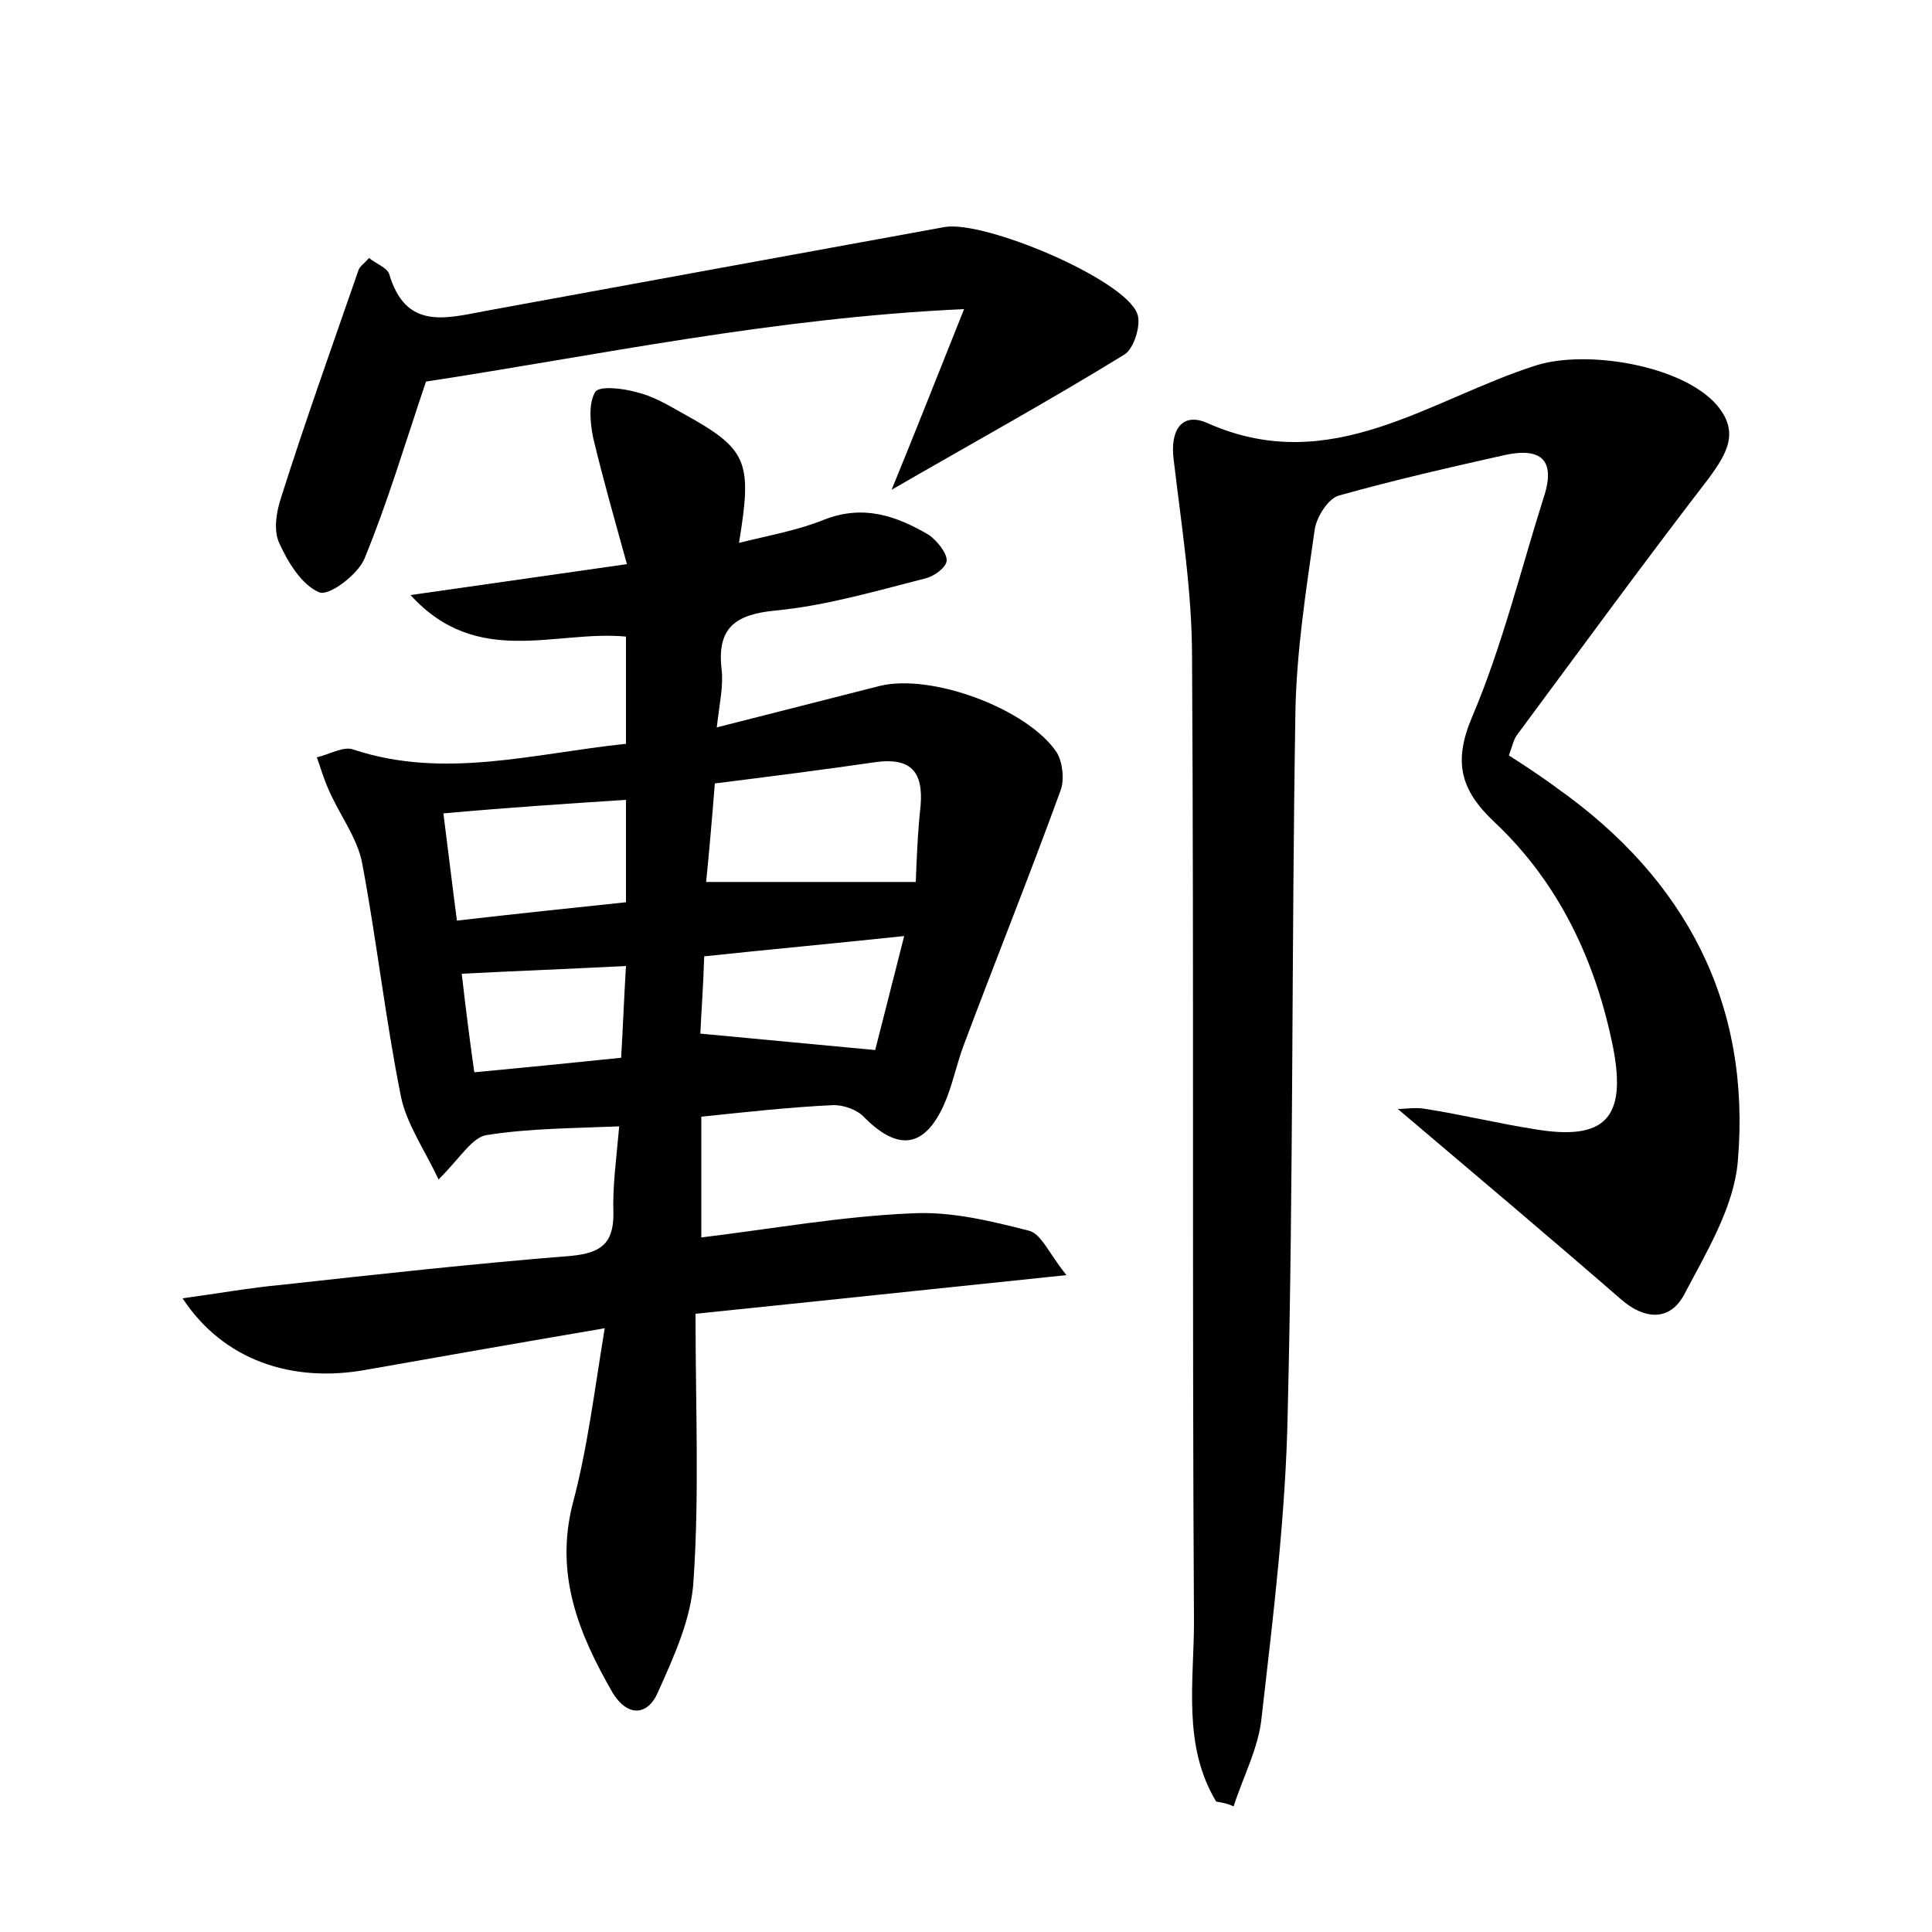 <?xml version="1.0" encoding="utf-8"?>
<!-- Generator: Adobe Illustrator 22.0.0, SVG Export Plug-In . SVG Version: 6.00 Build 0)  -->
<svg version="1.1" id="图层_1" xmlns="http://www.w3.org/2000/svg" xmlns:xlink="http://www.w3.org/1999/xlink" x="0px" y="0px"
	 viewBox="0 0 200 200" style="enable-background:new 0 0 200 200;" xml:space="preserve">
<style type="text/css">
	.st0{fill:#FFFFFF;}
</style>
<g>
	
	<path d="M62.6,137.5c-8.8,1.5-16.8,2.9-24.7,4.3c-7.7,1.4-14.8-1-19-7.4c3.7-0.5,7-1.1,10.3-1.4c10-1.1,20-2.2,30-3
		c2.9-0.3,4.3-1.2,4.3-4.3c-0.1-2.9,0.3-5.7,0.6-9.1c-4.7,0.2-9.3,0.2-13.7,0.9c-1.5,0.2-2.7,2.3-5,4.6c-1.4-3-3.3-5.7-3.9-8.6
		c-1.6-8-2.5-16.1-4-24.1c-0.5-2.7-2.4-5.1-3.5-7.7c-0.5-1.1-0.8-2.2-1.2-3.3c1.3-0.3,2.8-1.2,3.8-0.8C46,80.7,55.2,78,64.8,77
		c0-3.7,0-7.3,0-11.1c-7.3-0.7-15.4,3.3-22.3-4.3c7.8-1.1,14.6-2.1,22.4-3.2c-1.3-4.7-2.5-8.9-3.5-13.1c-0.3-1.5-0.5-3.5,0.2-4.7
		c0.4-0.7,2.9-0.4,4.3,0c1.7,0.4,3.2,1.3,4.8,2.2c6.7,3.7,7.2,4.9,5.8,13.4c3.2-0.8,6.1-1.3,8.8-2.4c4.1-1.6,7.5-0.4,10.9,1.6
		C97,56,98,57.2,98,58c0,0.7-1.3,1.7-2.3,1.9c-5.1,1.3-10.2,2.8-15.4,3.3c-4.2,0.4-6.1,1.8-5.6,6.1c0.2,1.7-0.2,3.4-0.5,6
		c5.9-1.5,11.4-2.9,16.9-4.3c5.4-1.3,15.3,2.4,18.3,6.9c0.6,1,0.8,2.8,0.4,3.9c-3.2,8.8-6.7,17.5-10,26.3c-0.8,2.1-1.2,4.3-2.1,6.3
		c-2,4.4-4.7,4.8-8.2,1.3c-0.7-0.8-2.1-1.3-3.2-1.3c-4.4,0.2-8.9,0.7-13.7,1.2c0,4.1,0,8,0,12.5c7.4-0.9,14.6-2.2,21.9-2.5
		c4-0.2,8.1,0.8,12,1.8c1.3,0.3,2.1,2.4,3.9,4.6c-13.5,1.4-25.7,2.7-38.4,4c0,9.6,0.4,18.6-0.2,27.5c-0.2,4-2,7.9-3.7,11.7
		c-1.1,2.5-3.2,2.5-4.7,0c-3.5-6.1-6-12.2-4.1-19.6C60.8,150,61.5,144.2,62.6,137.5z M94.8,91.3c0.1-2.5,0.2-5.2,0.5-7.9
		c0.3-3.6-1.1-5-4.7-4.5c-5.5,0.8-11,1.5-16.6,2.2c-0.3,3.8-0.6,7.2-0.9,10.2C80.4,91.3,87.2,91.3,94.8,91.3z M45.9,84.2
		c0.5,3.9,0.9,7.3,1.4,11.1c6.1-0.7,11.8-1.3,17.5-1.9c0-3.8,0-7.1,0-10.6C58.6,83.2,52.6,83.6,45.9,84.2z M72.5,107
		c6.3,0.6,11.8,1.1,18.1,1.7c0.8-3.1,1.8-7.1,3-11.8c-7.6,0.8-14.1,1.4-20.7,2.1C72.8,102.2,72.6,104.7,72.5,107z M64.8,100
		c-5.8,0.3-11.1,0.5-17,0.8c0.4,3.5,0.8,6.7,1.3,10.2c5.4-0.5,10.3-1,15.2-1.5C64.5,106.1,64.6,103.3,64.8,100z"/>
	<path d="M125.9,186.5c-3.5-5.8-2.3-12.4-2.3-18.6c-0.2-33.3,0-66.6-0.2-99.9c0-6.8-1.1-13.6-1.9-20.4c-0.4-3,0.8-5,3.5-3.8
		c12.8,5.7,23-2.5,34.1-6c5.2-1.6,15,0,18.6,4.1c2.4,2.8,1.1,5-0.8,7.6c-6.7,8.7-13.2,17.6-19.8,26.5c-0.4,0.5-0.5,1.1-0.9,2.2
		c1.7,1.1,3.4,2.2,5,3.4c13.3,9.4,20.1,22.3,18.7,38.6c-0.4,4.8-3.3,9.5-5.6,13.9c-1.5,2.7-4.1,2.5-6.5,0.4
		c-7.6-6.6-15.2-13-23.1-19.7c0.8,0,1.9-0.2,2.9,0c3.8,0.6,7.5,1.5,11.3,2.1c7.2,1.2,9.5-1.1,8.1-8.4c-1.8-9-5.6-17.1-12.3-23.4
		c-3.5-3.3-4.3-6.2-2.3-10.9c3.1-7.3,5-15.1,7.4-22.7c1.3-3.9-0.3-5.2-4-4.4c-5.8,1.3-11.5,2.6-17.2,4.2c-1.1,0.3-2.3,2.2-2.5,3.5
		c-0.9,6.3-1.9,12.7-2,19c-0.4,24.1-0.2,48.3-0.8,72.5c-0.2,10.5-1.5,21-2.7,31.5c-0.3,3.1-1.9,6.1-2.9,9.2
		C127.1,186.7,126.5,186.6,125.9,186.5z"/>
	<path d="M92.3,50.7C94.8,44.6,97,39,99.8,32c-19.8,0.9-38,4.8-55.7,7.5c-2.2,6.5-4,12.6-6.4,18.4c-0.7,1.6-3.7,3.9-4.7,3.4
		c-1.8-0.8-3.2-3.1-4.1-5.1c-0.6-1.3-0.3-3.2,0.2-4.7c2.5-7.9,5.3-15.7,8-23.5c0.1-0.4,0.6-0.7,1.1-1.3c0.7,0.6,1.9,1,2.1,1.7
		c1.7,5.7,5.7,4.6,9.9,3.8c15.8-2.9,31.7-5.8,47.6-8.7c4.1-0.7,18.4,5.3,19.9,8.9c0.5,1.1-0.3,3.7-1.3,4.3
		C108.6,41.5,100.6,45.9,92.3,50.7z"/>
	
	
	
	
</g>
</svg>
